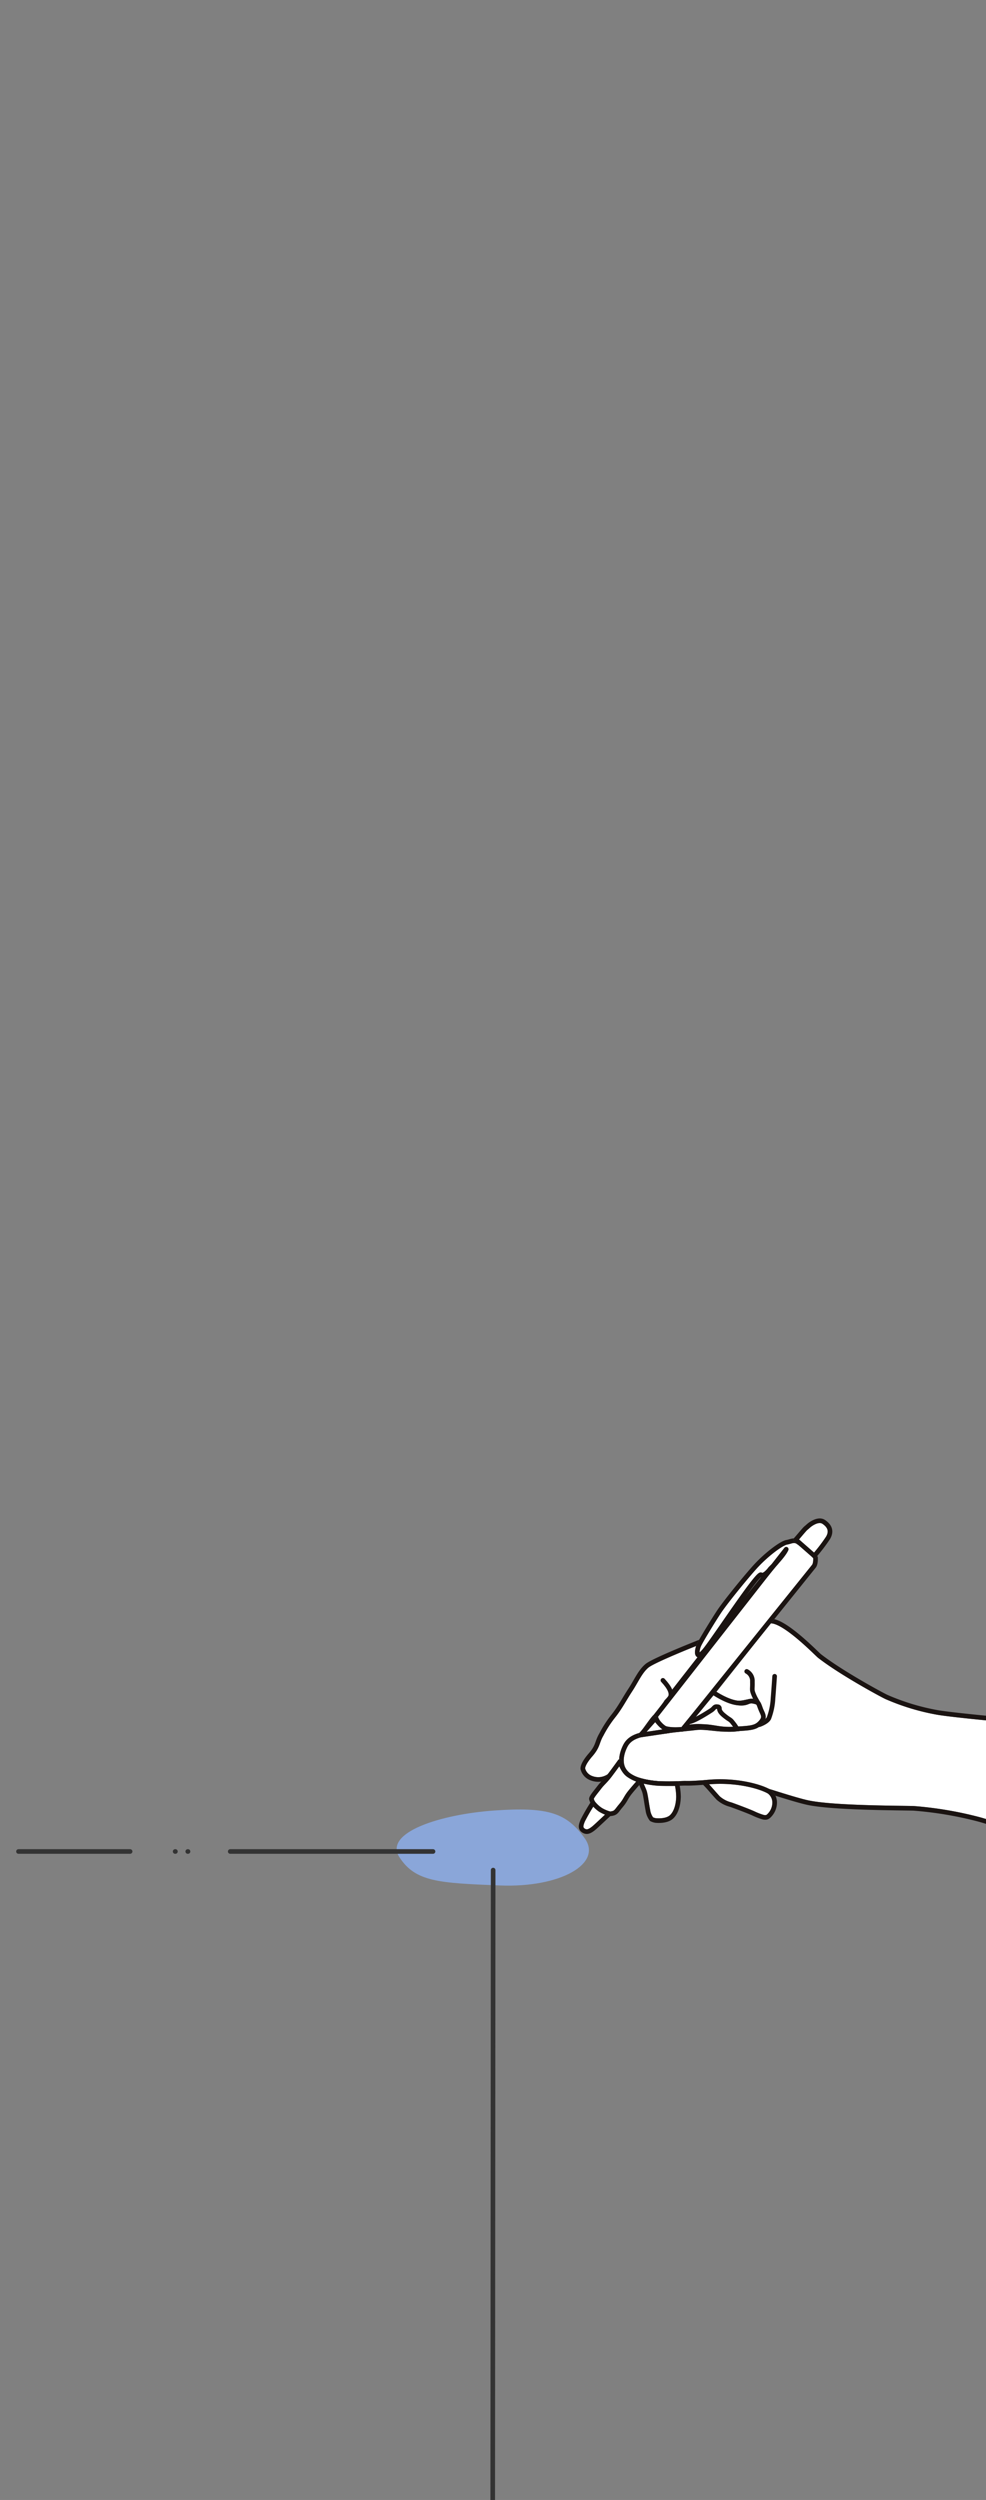 <svg height="811" viewBox="0 0 320 811" width="320" xmlns="http://www.w3.org/2000/svg" xmlns:xlink="http://www.w3.org/1999/xlink"><rect x="0" y="0" width="320" height="811" fill="#808080" stroke="none"/><clipPath id="a"><path d="m3187-382h320v811h-320z"/></clipPath><clipPath id="b"><path d="m3151 23h320v320h-320z"/></clipPath><clipPath id="c"><path d="m.455 0h145v104h-145z"/></clipPath><clipPath id="d"><path d="m0 0h140.839v103.045h-140.839z"/></clipPath><g clip-path="url(#a)" transform="translate(-3187 382)"><g clip-path="url(#b)" transform="translate(36 86)"><path d="m32.533 0c17.575 0 23.298 2.458 28.567 11.04s-8.924 15.5-28.566 13.325-27.196-3.04-31.825-11.413 14.248-12.952 31.824-12.952z" fill="#8aa6d9" opacity=".998" transform="matrix(.998 -.07 .07 .998 3279.014 121.609)"/><g fill="none" stroke="#333" stroke-dasharray="800 800" stroke-linecap="round" stroke-width="1.5"><path d="m-2636 935.785h65.817" stroke-linejoin="round" transform="translate(5861.716 -803.156)"/><path d="m-2636 935.785h36.227" transform="translate(5793.001 -803.156)"/><path d="m-2635.914 935.785h-.086" transform="translate(5843.844 -803.156)"/><path d="m-2635.914 935.785h-.086" transform="translate(5847.936 -803.156)"/><path d="m0 0 211.267.143" transform="matrix(0 1 -1 0 3311.048 138.662)"/></g><g clip-path="url(#c)" transform="translate(3332.545 23)"><g clip-path="url(#d)" stroke-linejoin="round" stroke-width="1.5" transform="translate(5.9 1.239)"><path d="m16.838 127.656c-.721.566-3.3 4.353-5.089 5.343a6.142 6.142 0 0 1 -5.222.41 4.4 4.4 0 0 1 -2.848-3.1c.012-.342 0-1.592 2.522-4.493s2.01-4.033 3.5-6.58a37.156 37.156 0 0 1 3.947-6.084c2.234-2.83 3.464-5.348 5.436-8.349 1.953-2.971 3.212-6.049 5.445-7.889s17.884-8.088 22.948-9.927z" fill="#fff" stroke="#707070" transform="translate(-1.979 -48.779)"/><g fill="none" stroke="#1a1311" stroke-linecap="round"><path d="m16.838 127.656c-.721.566-3.3 4.353-5.089 5.343a6.142 6.142 0 0 1 -5.222.41 4.4 4.4 0 0 1 -2.848-3.1c.012-.342 0-1.592 2.522-4.493s2.01-4.033 3.5-6.58a37.156 37.156 0 0 1 3.947-6.084c2.234-2.83 3.464-5.348 5.436-8.349 1.953-2.971 3.212-6.049 5.445-7.889s17.884-8.088 22.948-9.927z" transform="translate(-1.979 -48.779)"/><path d="m59.913 120.358c4.763 5.126 1.636 6.049 1.115 7" transform="translate(-32.216 -67.491)"/><path d="m44.275 147.038c.894-.708 4.041-5.6 4.786-6.028s2.172-2.648 3.558-4.7" transform="translate(-23.807 -76.433)"/></g><path d="m155.175 143.835a58.717 58.717 0 0 0 -9.01-3.113 119.608 119.608 0 0 0 -20.477-3.4c-4.021-.141-26.434-.071-34.625-1.91-4.084-.917-12.435-3.679-16.382-4.882a33.249 33.249 0 0 0 -9.234-1.7c-3.053-.141-4.989.071-6.627.071s-4.915.354-7.081.283-9.45.92-15.854-1.245-5.584-7.457-3.8-10.924 5.957-3.538 7.595-4.174 2.83-.141 5.734-.566 6.85-.778 9.605-1.1 6.553.531 9.531.531a20.157 20.157 0 0 0 6.744-.7c4.2-1.065 3.966-.38 4.661-1.547s-.067-6.021-1.726-6.75c-1.841-.81-4.393 1.352-8.116 0-3.213-1.167-3.441-1.018-5.6-3l18.348-23.123c4.468-.708 15.3 10.6 16.233 11.32 7.139 5.554 20.463 12.732 21.743 13.3a73.175 73.175 0 0 0 16.819 5.059c5.527.893 22.595 2.441 22.595 2.441" fill="#fff" stroke="#707070" transform="translate(-16.567 -42.928)"/><path d="m155.175 143.835a58.717 58.717 0 0 0 -9.01-3.113 119.608 119.608 0 0 0 -20.477-3.4c-4.021-.141-26.434-.071-34.625-1.91-4.084-.917-12.435-3.679-16.382-4.882a33.249 33.249 0 0 0 -9.234-1.7c-3.053-.141-4.989.071-6.627.071s-4.915.354-7.081.283-9.45.92-15.854-1.245-5.584-7.457-3.8-10.924 5.957-3.538 7.595-4.174 2.83-.141 5.734-.566 6.85-.778 9.605-1.1 6.553.531 9.531.531a20.157 20.157 0 0 0 6.744-.7c4.2-1.065 3.966-.38 4.661-1.547s-.067-6.021-1.726-6.75c-1.841-.81-4.393 1.352-8.116 0-3.213-1.167-3.441-1.018-5.6-3l18.348-23.123c4.468-.708 15.3 10.6 16.233 11.32 7.139 5.554 20.463 12.732 21.743 13.3a73.175 73.175 0 0 0 16.819 5.059c5.527.893 22.595 2.441 22.595 2.441" fill="none" stroke="#1a1311" stroke-linecap="round" transform="translate(-16.567 -42.928)"/><path d="m63.541 78.386 42.513-52.837c.7-.864.534-2.862.534-2.862a12.9 12.9 0 0 0 -2.867-2.883c-.464-.333-1.638-1.38-2.886-2.193s-2.364-.038-3.555.141c-1.677.253-6.851 4.068-10.723 8.455s-9.457 11.356-11.243 14.044-5.584 8.88-6.478 10.719-1.213 5.624 1.973 1.663 16.978-25.046 18.091-24.338 3.053-1.981 3.053-1.981 4.138-4.033 5.138-6.3l-42.463 54.233a8.327 8.327 0 0 0 2.035 3.21c1.562 1.565 6.877.929 6.877.929" fill="#fff" stroke="#707070" transform="translate(-29.374 -9.671)"/><path d="m63.541 78.386 42.513-52.837c.7-.864.534-2.862.534-2.862a12.9 12.9 0 0 0 -2.867-2.883c-.464-.333-1.638-1.38-2.886-2.193s-2.364-.038-3.555.141c-1.677.253-6.851 4.068-10.723 8.455s-9.457 11.356-11.243 14.044-5.584 8.88-6.478 10.719-1.213 5.624 1.973 1.663 16.978-25.046 18.091-24.338 3.053-1.981 3.053-1.981 4.138-4.033 5.138-6.3l-42.463 54.233a8.327 8.327 0 0 0 2.035 3.21c1.563 1.566 6.878.929 6.878.929z" fill="none" stroke="#1a1311" stroke-linecap="round" transform="translate(-29.374 -9.671)"/><path d="m153.174 8.617c.1-.032 2.774-3.29 3.2-3.644s1.1-.955 1.1-.955 2.867-2.441 4.8-1.132 2.643 3.007 1.378 5.165a55.354 55.354 0 0 1 -4.464 5.84z" fill="#fff" stroke="#707070" transform="translate(-82.364 -1.402)"/><path d="m153.174 8.617c.1-.032 2.774-3.29 3.2-3.644s1.1-.955 1.1-.955 2.867-2.441 4.8-1.132 2.643 3.007 1.378 5.165a55.354 55.354 0 0 1 -4.464 5.84z" fill="none" stroke="#1a1311" stroke-linecap="round" transform="translate(-82.364 -1.402)"/><path d="m66.019 75.856s23.723-30.576 34.108-42.828" fill="none" stroke="#1a1311" stroke-linecap="round" transform="translate(-35.499 -18.521)"/><path d="m49.061 148.522a13.532 13.532 0 0 0 2.063 2.419 21.616 21.616 0 0 0 2.23 1.6l-9.079 1.35z" fill="#fff" stroke="#707070" transform="translate(-23.807 -83.284)"/><path d="m49.061 148.522a13.532 13.532 0 0 0 2.063 2.419 21.616 21.616 0 0 0 2.23 1.6l-9.079 1.35z" fill="none" stroke="#1a1311" transform="translate(-23.807 -83.284)"/><path d="m25.607 186.434s-.246.266-.631.694c-.656.73-1.718 1.931-2.656 3.091-1.489 1.84-1.452 2.547-2.979 4.351s-1.564 2.37-3.015 2.617-2.458-.389-4.207-1.592a5.216 5.216 0 0 1 -2.383-3.148c-.075-.566 1.489-2.37 2.569-3.785s1.936-1.981 3.388-3.891 3.3-4.493 3.3-4.493.842 2.99 2.713 4.341a12.072 12.072 0 0 0 3.9 1.815" fill="#fff" stroke="#707070" transform="translate(-5.234 -101.091)"/><path d="m25.607 186.434s-.246.266-.631.694c-.656.73-1.718 1.931-2.656 3.091-1.489 1.84-1.452 2.547-2.979 4.351s-1.564 2.37-3.015 2.617-2.458-.389-4.207-1.592a5.216 5.216 0 0 1 -2.383-3.148c-.075-.566 1.489-2.37 2.569-3.785s1.936-1.981 3.388-3.891 3.3-4.493 3.3-4.493.842 2.99 2.713 4.341a12.072 12.072 0 0 0 3.9 1.815" fill="none" stroke="#1a1311" stroke-linecap="round" transform="translate(-5.234 -101.091)"/><path d="m11.731 214.37c-.056-.064-3.991 3.723-5 4.569-1.622 1.363-2.507 1.465-3.382.936-1.228-.743-.931-1.784-.335-3.27a62.717 62.717 0 0 1 3.341-5.773 11.375 11.375 0 0 0 2.363 2.232 12.886 12.886 0 0 0 3.009 1.305" fill="#fff" stroke="#707070" transform="translate(-1.344 -118.225)"/><g fill="none" stroke="#1a1311" stroke-linecap="round"><path d="m11.731 214.37c-.056-.064-3.991 3.723-5 4.569-1.622 1.363-2.507 1.465-3.382.936-1.228-.743-.931-1.784-.335-3.27a62.717 62.717 0 0 1 3.341-5.773 11.375 11.375 0 0 0 2.363 2.232 12.886 12.886 0 0 0 3.013 1.306z" transform="translate(-1.344 -118.225)"/><path d="m83.564 146.205a39.97 39.97 0 0 1 -3.252 3.679l-.742.541" transform="translate(-42.786 -81.985)"/><path d="m118.746 113.758a3.51 3.51 0 0 1 1.843 3.361c.086 2.733-.363 2.423.6 4.58.951 2.139 1.955 2.831 2.253 5.379a5.87 5.87 0 0 1 -.477 3.716" transform="translate(-63.851 -63.79)"/><path d="m127.564 133.075c-.05.01 2.476-.816 3.127-2.122a21.17 21.17 0 0 0 1.34-6.509c.224-2.689.521-7.086.521-7.086" transform="translate(-68.593 -65.808)"/></g><path d="m83.939 129.16-9.593 11.671a19.144 19.144 0 0 1 6.161-.566c4.183.119 5.54 1.131 10.567.817s6.7-.339 8.3-2.112.766-2.522.011-4.4-.478-2.1-2.383-2.477-1.752 1.035-5.345.508-7.714-3.44-7.714-3.44" fill="#fff" stroke="#707070" transform="translate(-39.977 -72.427)"/><path d="m83.939 129.16-9.593 11.671a19.144 19.144 0 0 1 6.161-.566c4.183.119 5.54 1.131 10.567.817s6.7-.339 8.3-2.112.766-2.522.011-4.4-.478-2.1-2.383-2.477-1.752 1.035-5.345.508-7.718-3.441-7.718-3.441z" fill="none" stroke="#1a1311" stroke-linecap="round" transform="translate(-39.977 -72.427)"/><path d="m78.047 144.72c1.669-.1 6.193-3.017 7.254-3.706s1.005-1.327 1.955-1.221l.264.03a.546.546 0 0 1 .485.59c-.03.438.2 1.155 1.384 2.14 2.111 1.751 2 1.15 3.06 2.565a12.992 12.992 0 0 1 1.183 1.706" fill="none" stroke="#1a1311" stroke-linecap="round" transform="translate(-41.967 -78.383)"/><path d="m88.79 195.426c9.662-1.186 18.25 1.223 21.148 2.956a4.428 4.428 0 0 1 1.765 3.8 5.977 5.977 0 0 1 -1.992 4.173 1.426 1.426 0 0 1 -1.032.388 3.592 3.592 0 0 1 -.708-.077 21.486 21.486 0 0 1 -3.212-1.247c-2.01-.9-6.087-2.388-7.26-2.812a9.771 9.771 0 0 1 -4.077-2.123c-1.229-1.273-3.574-4.139-4.633-5.055" fill="#fff" stroke="#707070" transform="translate(-47.744 -109.408)"/><path d="m88.79 195.426c9.662-1.186 18.25 1.223 21.148 2.956a4.428 4.428 0 0 1 1.765 3.8 5.977 5.977 0 0 1 -1.992 4.173 1.426 1.426 0 0 1 -1.032.388 3.592 3.592 0 0 1 -.708-.077 21.486 21.486 0 0 1 -3.212-1.247c-2.01-.9-6.087-2.388-7.26-2.812a9.771 9.771 0 0 1 -4.077-2.123c-1.229-1.273-3.574-4.139-4.633-5.055" fill="none" stroke="#1a1311" stroke-linecap="round" transform="translate(-47.744 -109.408)"/><path d="m44.071 194.292c.436 1.8 1.106 2.688 1.441 3.962s.67 4.068 1.005 5.66a6.156 6.156 0 0 0 1.191 2.936 4.425 4.425 0 0 0 1.266.424s3.611.457 5.324-1.257 2.122-4.615 2.159-6.455a21.031 21.031 0 0 0 -.525-4.251s-2.732.066-5.668-.02a30.208 30.208 0 0 1 -6.194-1" fill="#fff" stroke="#707070" transform="translate(-23.698 -108.95)"/><path d="m44.071 194.292c.436 1.8 1.106 2.688 1.441 3.962s.67 4.068 1.005 5.66a6.156 6.156 0 0 0 1.191 2.936 4.425 4.425 0 0 0 1.266.424s3.611.457 5.324-1.257 2.122-4.615 2.159-6.455a21.031 21.031 0 0 0 -.525-4.251s-2.732.066-5.668-.02a30.208 30.208 0 0 1 -6.193-.999z" fill="none" stroke="#1a1311" stroke-linecap="round" transform="translate(-23.698 -108.95)"/></g></g></g></g></svg>